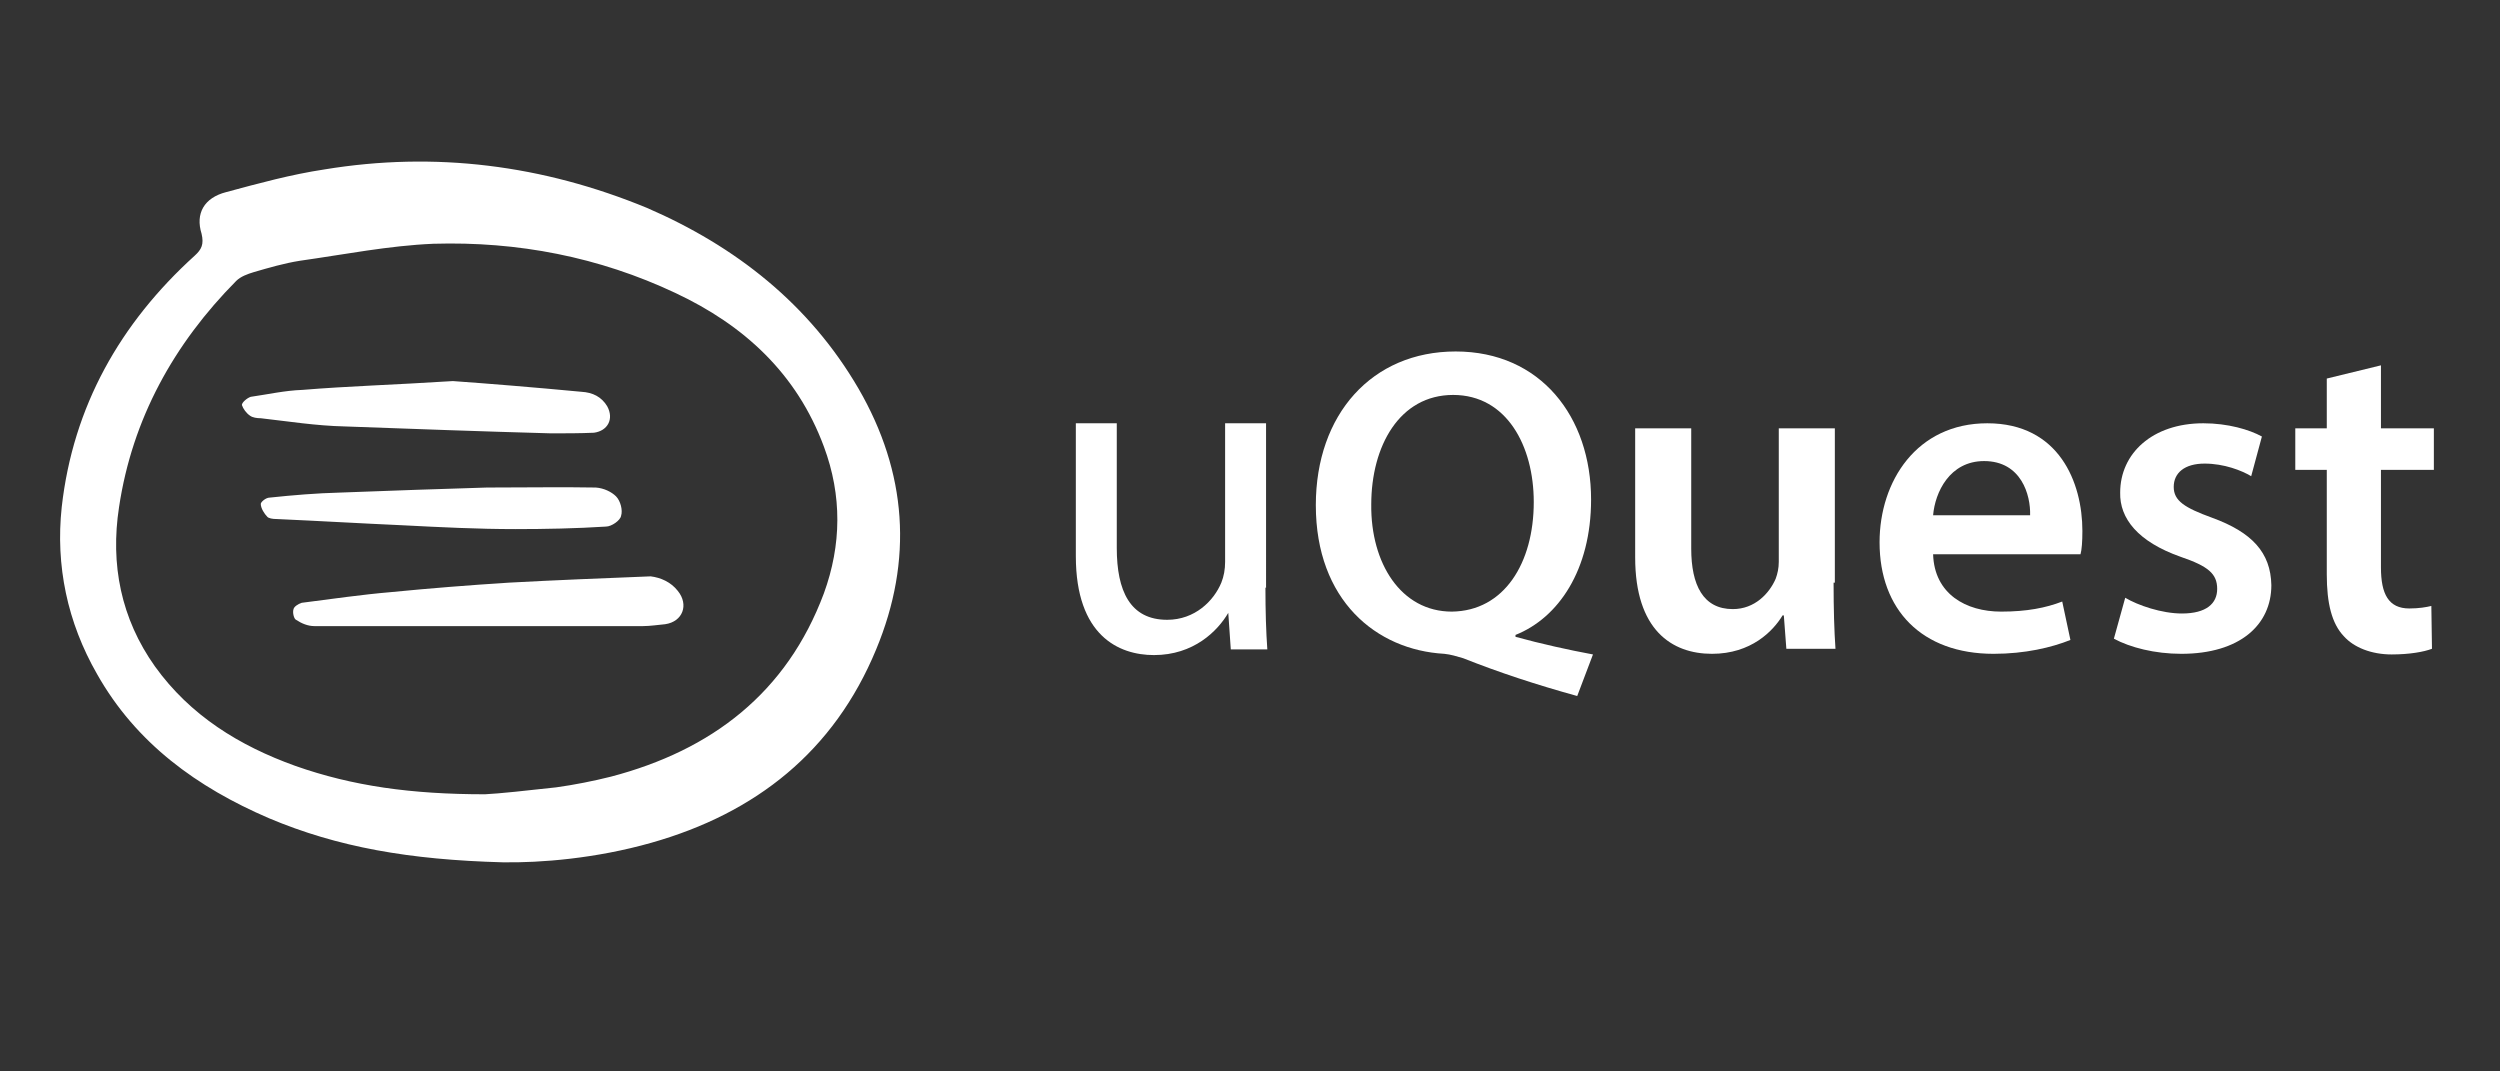 <?xml version="1.0" encoding="utf-8"?>
<!-- Generator: Adobe Illustrator 17.1.0, SVG Export Plug-In . SVG Version: 6.00 Build 0)  -->
<!DOCTYPE svg PUBLIC "-//W3C//DTD SVG 1.1//EN" "http://www.w3.org/Graphics/SVG/1.1/DTD/svg11.dtd">
<svg version="1.1" id="Capa_1" xmlns="http://www.w3.org/2000/svg" xmlns:xlink="http://www.w3.org/1999/xlink" x="0px" y="0px"
	 viewBox="0 0 396.9 170.1" style="enable-background:new 0 0 396.9 170.1;" xml:space="preserve">
<rect x="0" y="0" width="396.9" height="170.1" fill="#333333" stroke="none"/>
<g id="logo">
	<path style="fill:#FFFFFF;" d="M136.3,61.7c7.7,13.3,8.7,27.2,2.8,41.4c-6.7,16.2-19.1,26-35.7,30.7c-8.8,2.5-17.6,3.2-23.6,3.1
		c-14.8-0.4-26.2-2.4-37.1-7c-11.4-4.9-21.1-11.9-27.3-22.9c-4.7-8.2-6.6-17.2-5.6-26.5c1.8-16,9.3-29.2,21.1-39.9
		c1.1-1,1.5-1.8,1.1-3.5c-1-3.2,0.4-5.7,3.9-6.6c5.2-1.4,10.3-2.8,15.6-3.6c17.6-2.9,34.7-0.7,51.2,6.1
		C116.8,39.1,128.5,48.3,136.3,61.7z M130.8,94.2c2.8-7.7,2.9-15.5,0-23.3c-4.3-11.6-12.7-19.3-23.6-24.4c-12.1-5.7-25-8.2-38.4-7.8
		c-7.1,0.3-14.1,1.7-21.2,2.7c-2.5,0.4-4.9,1.1-7.3,1.8c-1,0.3-2.1,0.7-2.8,1.4c-9.9,10-16.5,21.9-18.6,35.9
		c-1.4,9.1,0.3,17.7,5.7,25.3c5.6,7.8,13.4,12.6,22.3,15.8c9.1,3.2,18.4,4.5,30.1,4.5c2.2-0.1,6.8-0.6,11.3-1.1
		c2.9-0.4,5.9-1,8.7-1.7C113,119.1,124.9,110,130.8,94.2z"/>
	<path style="fill:#FFFFFF;" d="M107.6,93.8c1.8,2.2,0.8,4.9-2,5.3c-1.1,0.1-2.4,0.3-3.5,0.3c-8.7,0-17.4,0-26.1,0l0,0
		c-8.7,0-17.4,0-26.1,0c-1,0-2-0.4-2.9-1c-0.3-0.1-0.6-1.1-0.4-1.7c0.1-0.4,0.7-0.8,1.3-1c4.7-0.6,9.5-1.3,14.2-1.7
		c6.1-0.6,12.4-1.1,18.7-1.5c7.4-0.4,14.9-0.7,22.5-1C104.9,91.7,106.5,92.4,107.6,93.8z"/>
	<path style="fill:#FFFFFF;" d="M97.8,78.8c0.7,0.7,1.1,2.2,0.8,3.1c-0.1,0.7-1.5,1.7-2.4,1.7c-4.7,0.3-9.6,0.4-14.4,0.4
		c-5.9,0-11.9-0.3-17.7-0.6c-6.7-0.3-13.5-0.7-20.2-1c-0.6,0-1.3-0.1-1.5-0.4c-0.4-0.4-1-1.3-1-2c0-0.3,0.8-1,1.4-1
		c3.8-0.4,7.4-0.7,11.2-0.8c8.1-0.3,16.3-0.6,23.3-0.8c6.4,0,11.9-0.1,17.3,0C95.9,77.5,97.1,78.1,97.8,78.8z"/>
	<path style="fill:#FFFFFF;" d="M96.4,64.5c1.1,2,0.1,3.9-2.1,4.2c-2.2,0.1-4.6,0.1-6.8,0.1c-10.9-0.3-21.9-0.7-32.8-1.1
		c-4.5-0.1-8.9-0.8-13.3-1.3c-0.6,0-1.3-0.1-1.7-0.4c-0.6-0.4-1.1-1.1-1.3-1.7c0-0.4,0.8-1.1,1.4-1.3c2.8-0.4,5.4-1,8.2-1.1
		c7.3-0.6,14.5-0.8,23.9-1.4c5.6,0.4,13,1,20.4,1.7C94.1,62.3,95.5,63,96.4,64.5z"/>
</g>
<g>
	<path style="fill:#FFFFFF;" d="M200.9,93.3c0,3.7,0.1,7,0.3,9.8h-5.8l-0.4-5.8H195c-1.7,2.9-5.5,6.7-11.8,6.7
		c-5.6,0-12.4-3.1-12.4-15.7V67.2h6.5v19.8c0,6.8,2.1,11.4,8,11.4c4.4,0,7.4-3,8.6-5.9c0.4-1,0.6-2.1,0.6-3.3v-22h6.5V93.3z"/>
	<path style="fill:#FFFFFF;" d="M250.4,110.5c-6.5-1.8-12.3-3.7-18.1-6c-1-0.3-2-0.6-3-0.7c-10.8-0.6-20.4-8.5-20.4-23.6
		c0-14.4,8.9-24.4,22.2-24.4c13.5,0,21.5,10.4,21.5,23.5c0,11.2-5.2,18.8-12,21.5v0.3c4,1.1,8.5,2.1,12.3,2.8L250.4,110.5z
		 M243.5,79.7c0-8.9-4.3-17-12.8-17c-8.5,0-13,8.1-13,17.4c-0.1,9.3,4.7,17,12.8,17C238.8,97,243.5,89.4,243.5,79.7z"/>
	<path style="fill:#FFFFFF;" d="M291.1,92.5c0,4.2,0.1,7.6,0.3,10.5h-7.8l-0.4-5.3H283c-1.5,2.5-5,6.1-11.2,6.1
		c-6.4,0-12.2-3.8-12.2-15.3V68h8.9v19.1c0,5.8,1.9,9.6,6.6,9.6c3.5,0,5.8-2.5,6.8-4.8c0.3-0.8,0.5-1.7,0.5-2.7V68h8.9V92.5z"/>
	<path style="fill:#FFFFFF;" d="M306.9,88c0.2,6.3,5.2,9.1,10.8,9.1c4.1,0,7.1-0.6,9.7-1.6l1.3,6.1c-3,1.2-7.2,2.2-12.2,2.2
		c-11.4,0-18.1-7-18.1-17.7c0-9.7,5.9-18.9,17.1-18.9c11.4,0,15.1,9.4,15.1,17.1c0,1.7-0.1,3-0.3,3.7H306.9z M322.3,81.8
		c0.1-3.2-1.4-8.6-7.3-8.6c-5.5,0-7.8,5-8.1,8.6H322.3z"/>
	<path style="fill:#FFFFFF;" d="M337.4,94.9c2,1.2,5.8,2.5,9,2.5c3.9,0,5.6-1.6,5.6-3.9c0-2.4-1.4-3.6-5.8-5.1
		c-6.8-2.4-9.7-6.1-9.6-10.2c0-6.2,5.1-11,13.2-11c3.9,0,7.3,1,9.3,2.1l-1.7,6.3c-1.5-0.9-4.3-2-7.4-2c-3.2,0-4.9,1.5-4.9,3.7
		c0,2.2,1.7,3.3,6.1,4.9c6.3,2.3,9.3,5.5,9.4,10.7c0,6.3-5,10.9-14.3,10.9c-4.2,0-8.1-1-10.7-2.4L337.4,94.9z"/>
	<path style="fill:#FFFFFF;" d="M378,58v10h8.4v6.6H378v15.5c0,4.2,1.2,6.5,4.5,6.5c1.5,0,2.7-0.2,3.5-0.4l0.1,6.8
		c-1.3,0.5-3.6,0.9-6.4,0.9c-3.2,0-6-1.1-7.6-2.9c-1.9-2-2.7-5.2-2.7-9.8V74.6h-5V68h5v-7.9L378,58z"/>
</g>
<g style="display:none;">
	<path style="display:inline;fill:#FFFFFF;" d="M355.3,122.5c0,0.7-0.5,1.2-1.2,1.2c-0.7,0-1.2-0.5-1.2-1.2s0.5-1.2,1.2-1.2
		C354.8,121.2,355.3,121.8,355.3,122.5z"/>
	<path style="display:inline;fill:#FFFFFF;" d="M360.6,110.1l0.3,2.2c0.8-1.9,2.7-2.4,4.1-2.4c2.2,0,3.6,1.2,4.2,2.8
		c0.6-1.5,2.5-2.8,4.4-2.8c3.3,0,4.8,1.9,4.8,5.1v8.7h-1.6v-8.8c0-2.2-1.3-3.4-3.4-3.4c-2.2,0-3.8,1.7-3.8,4v8.3h-1.6v-8.9
		c0-2.2-1.5-3.4-3.4-3.4c-2.2,0-3.8,1.8-3.8,4v8.3h-1.6v-13.5H360.6z"/>
	<path style="display:inline;fill:#FFFFFF;" d="M388.5,109.8c3.9,0,6.2,3.4,6.2,6.8c0,0.5-0.1,0.8-0.1,0.8h-11.1
		c0.2,2.8,2.4,4.9,5.4,4.9c1.4,0,2.9-0.4,4.2-1l0.5,1.3c-1,0.5-2.8,1.2-4.8,1.2c-4.1,0-7-3-7-7C381.9,113,384.7,109.8,388.5,109.8z
		 M393.2,116.2c-0.1-2.4-1.7-4.9-4.6-4.9c-2.8,0-4.9,2.2-5.1,4.9H393.2z"/>
</g>
<g>
</g>
<g>
</g>
<g>
</g>
<g>
</g>
<g>
</g>
<g>
</g>
</svg>
